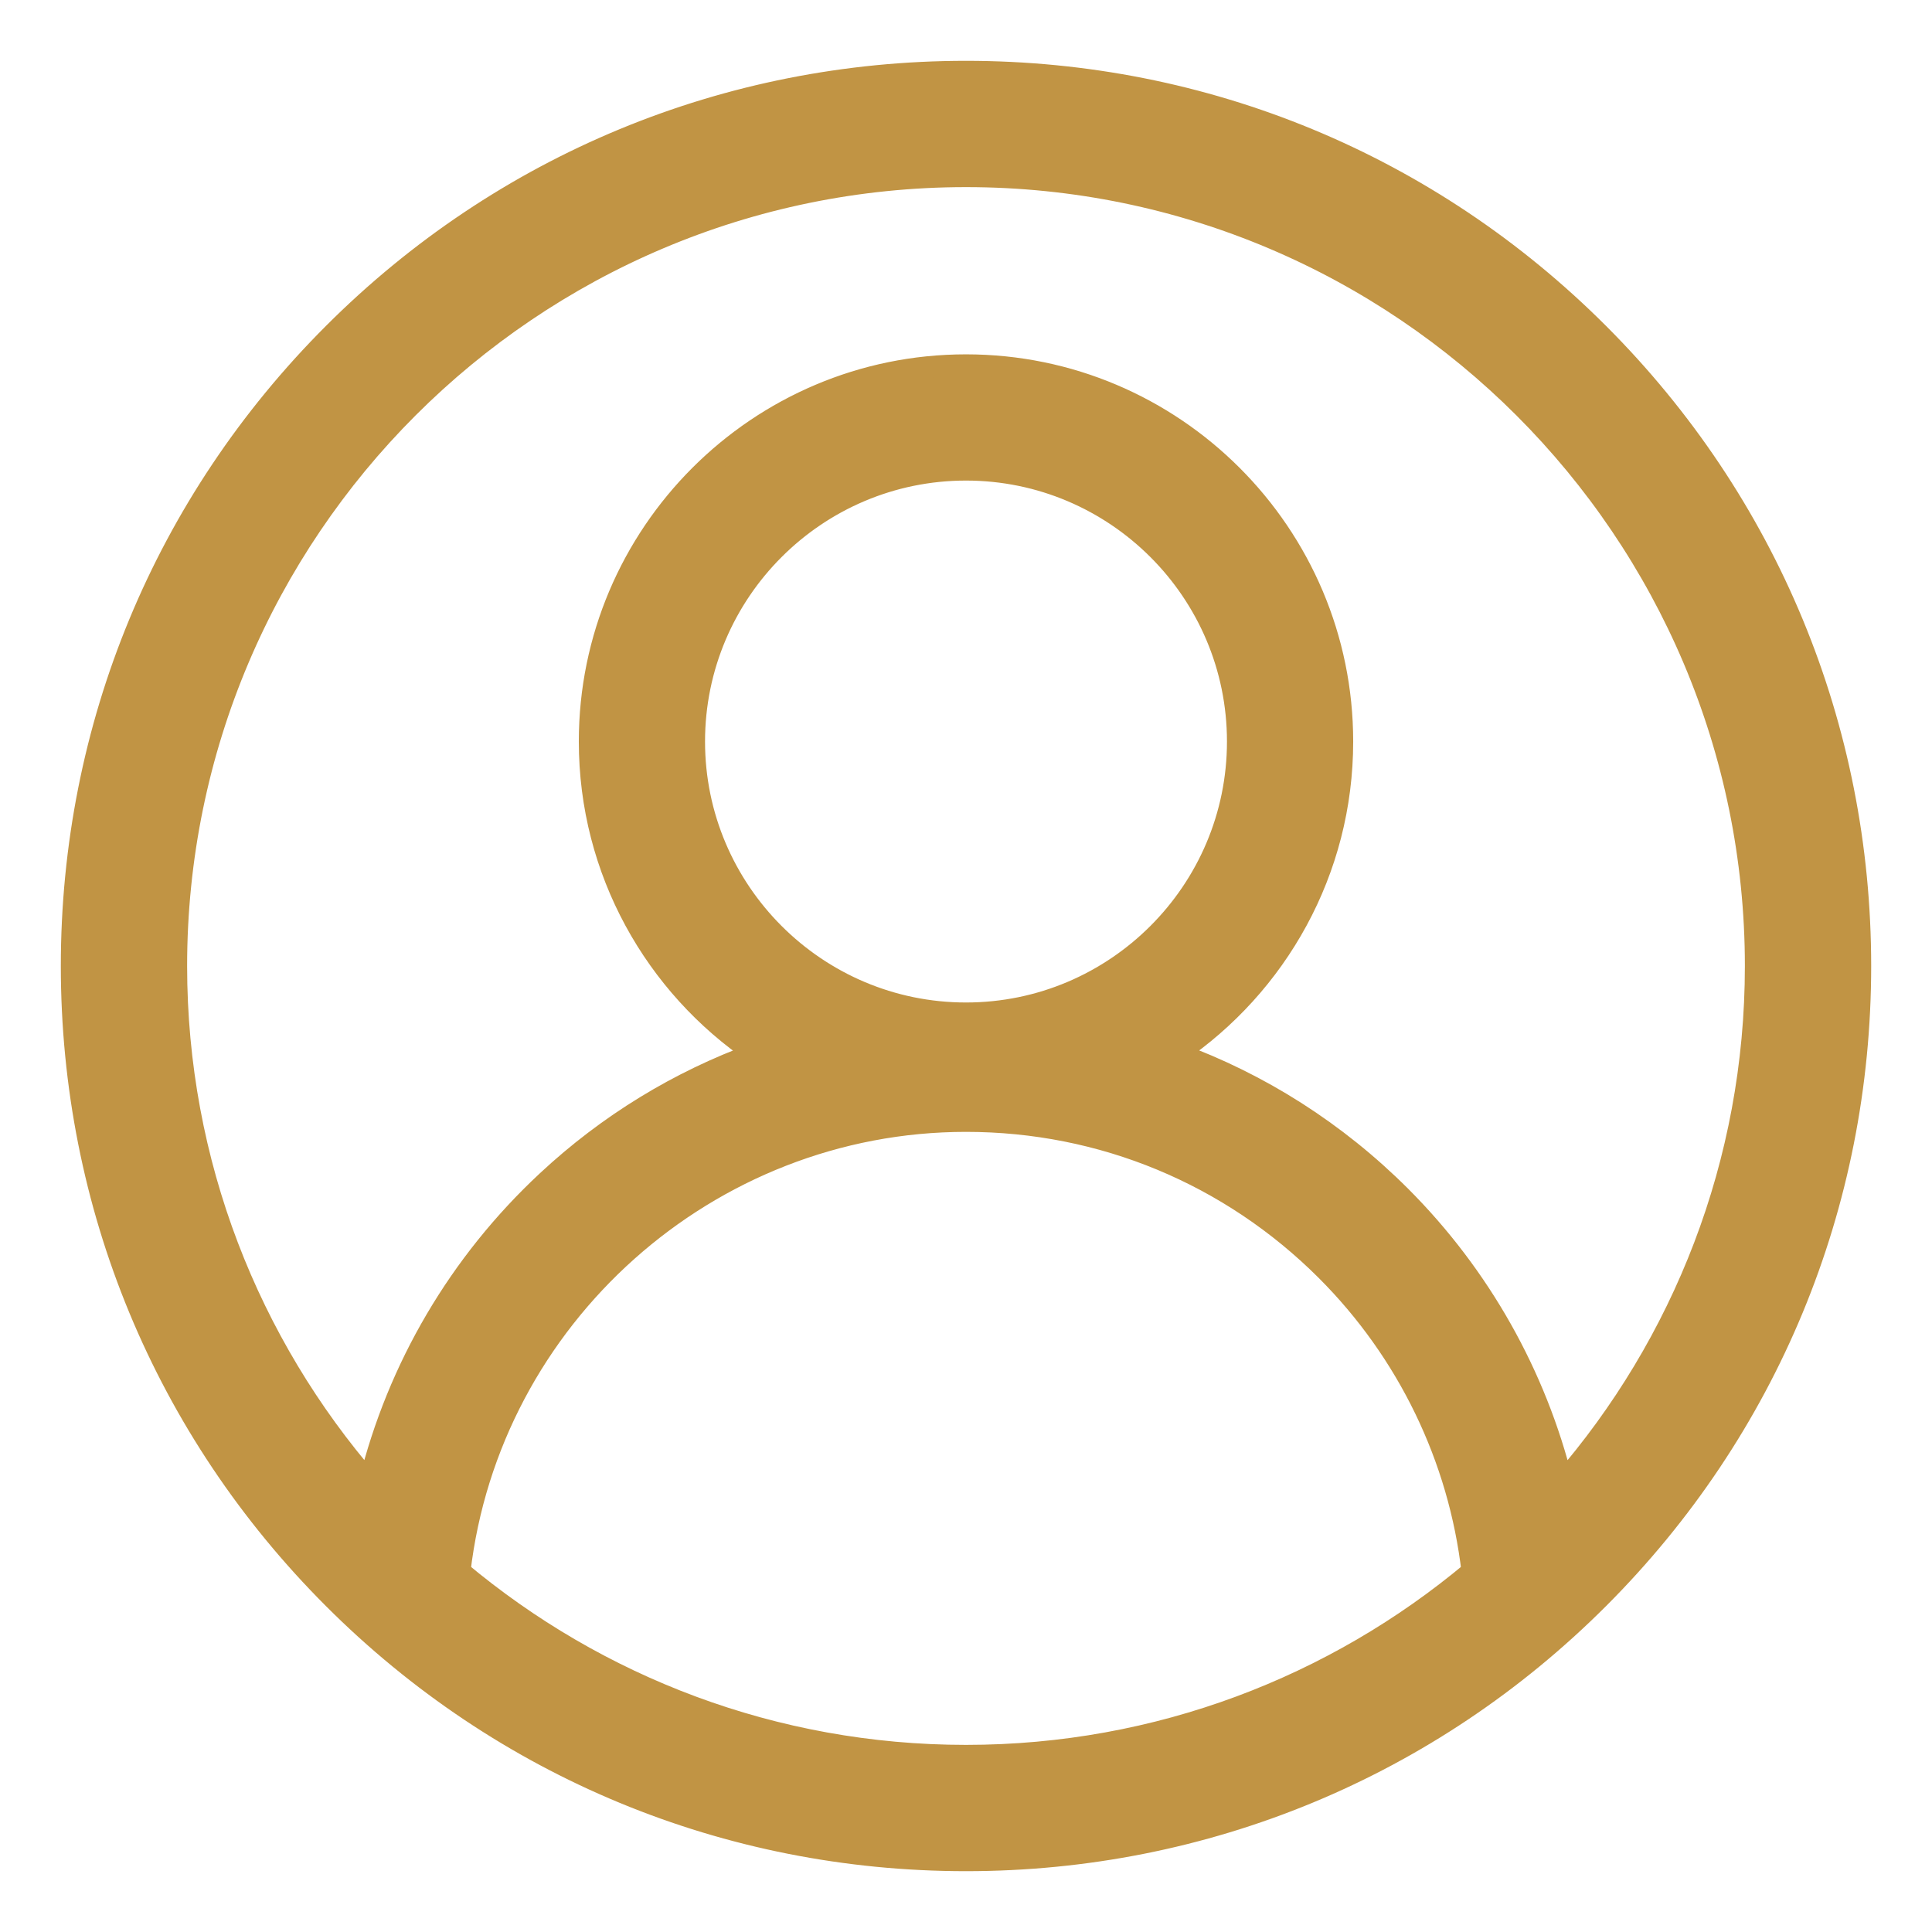 <svg width="27" height="27" viewBox="0 0 27 27" fill="none" xmlns="http://www.w3.org/2000/svg">
<path d="M22.339 4.661C19.978 2.3 16.839 1 13.5 1C10.161 1 7.022 2.3 4.661 4.661C2.3 7.022 1 10.161 1 13.5C1 16.839 2.3 19.978 4.661 22.339C7.022 24.7 10.161 26 13.5 26C16.839 26 19.978 24.7 22.339 22.339C24.7 19.978 26 16.839 26 13.5C26 10.161 24.7 7.022 22.339 4.661ZM6.425 21.962C6.838 18.41 9.891 15.668 13.5 15.668C15.402 15.668 17.191 16.41 18.537 17.755C19.674 18.892 20.391 20.376 20.575 21.962C18.658 23.567 16.19 24.535 13.5 24.535C10.81 24.535 8.342 23.567 6.425 21.962ZM13.5 14.16C11.407 14.16 9.703 12.456 9.703 10.363C9.703 8.269 11.407 6.566 13.5 6.566C15.593 6.566 17.297 8.269 17.297 10.363C17.297 12.456 15.593 14.16 13.5 14.16ZM21.836 20.723C21.463 19.218 20.684 17.831 19.573 16.719C18.672 15.819 17.607 15.144 16.446 14.72C17.842 13.773 18.761 12.173 18.761 10.363C18.761 7.462 16.401 5.102 13.5 5.102C10.599 5.102 8.239 7.462 8.239 10.363C8.239 12.174 9.159 13.775 10.556 14.722C9.488 15.111 8.499 15.713 7.648 16.506C6.416 17.653 5.56 19.117 5.163 20.722C3.483 18.785 2.465 16.259 2.465 13.5C2.465 7.415 7.415 2.465 13.5 2.465C19.585 2.465 24.535 7.415 24.535 13.5C24.535 16.26 23.517 18.786 21.836 20.723Z" fill="#C19444" stroke="#C19444" stroke-width="0.3"/>
</svg>
